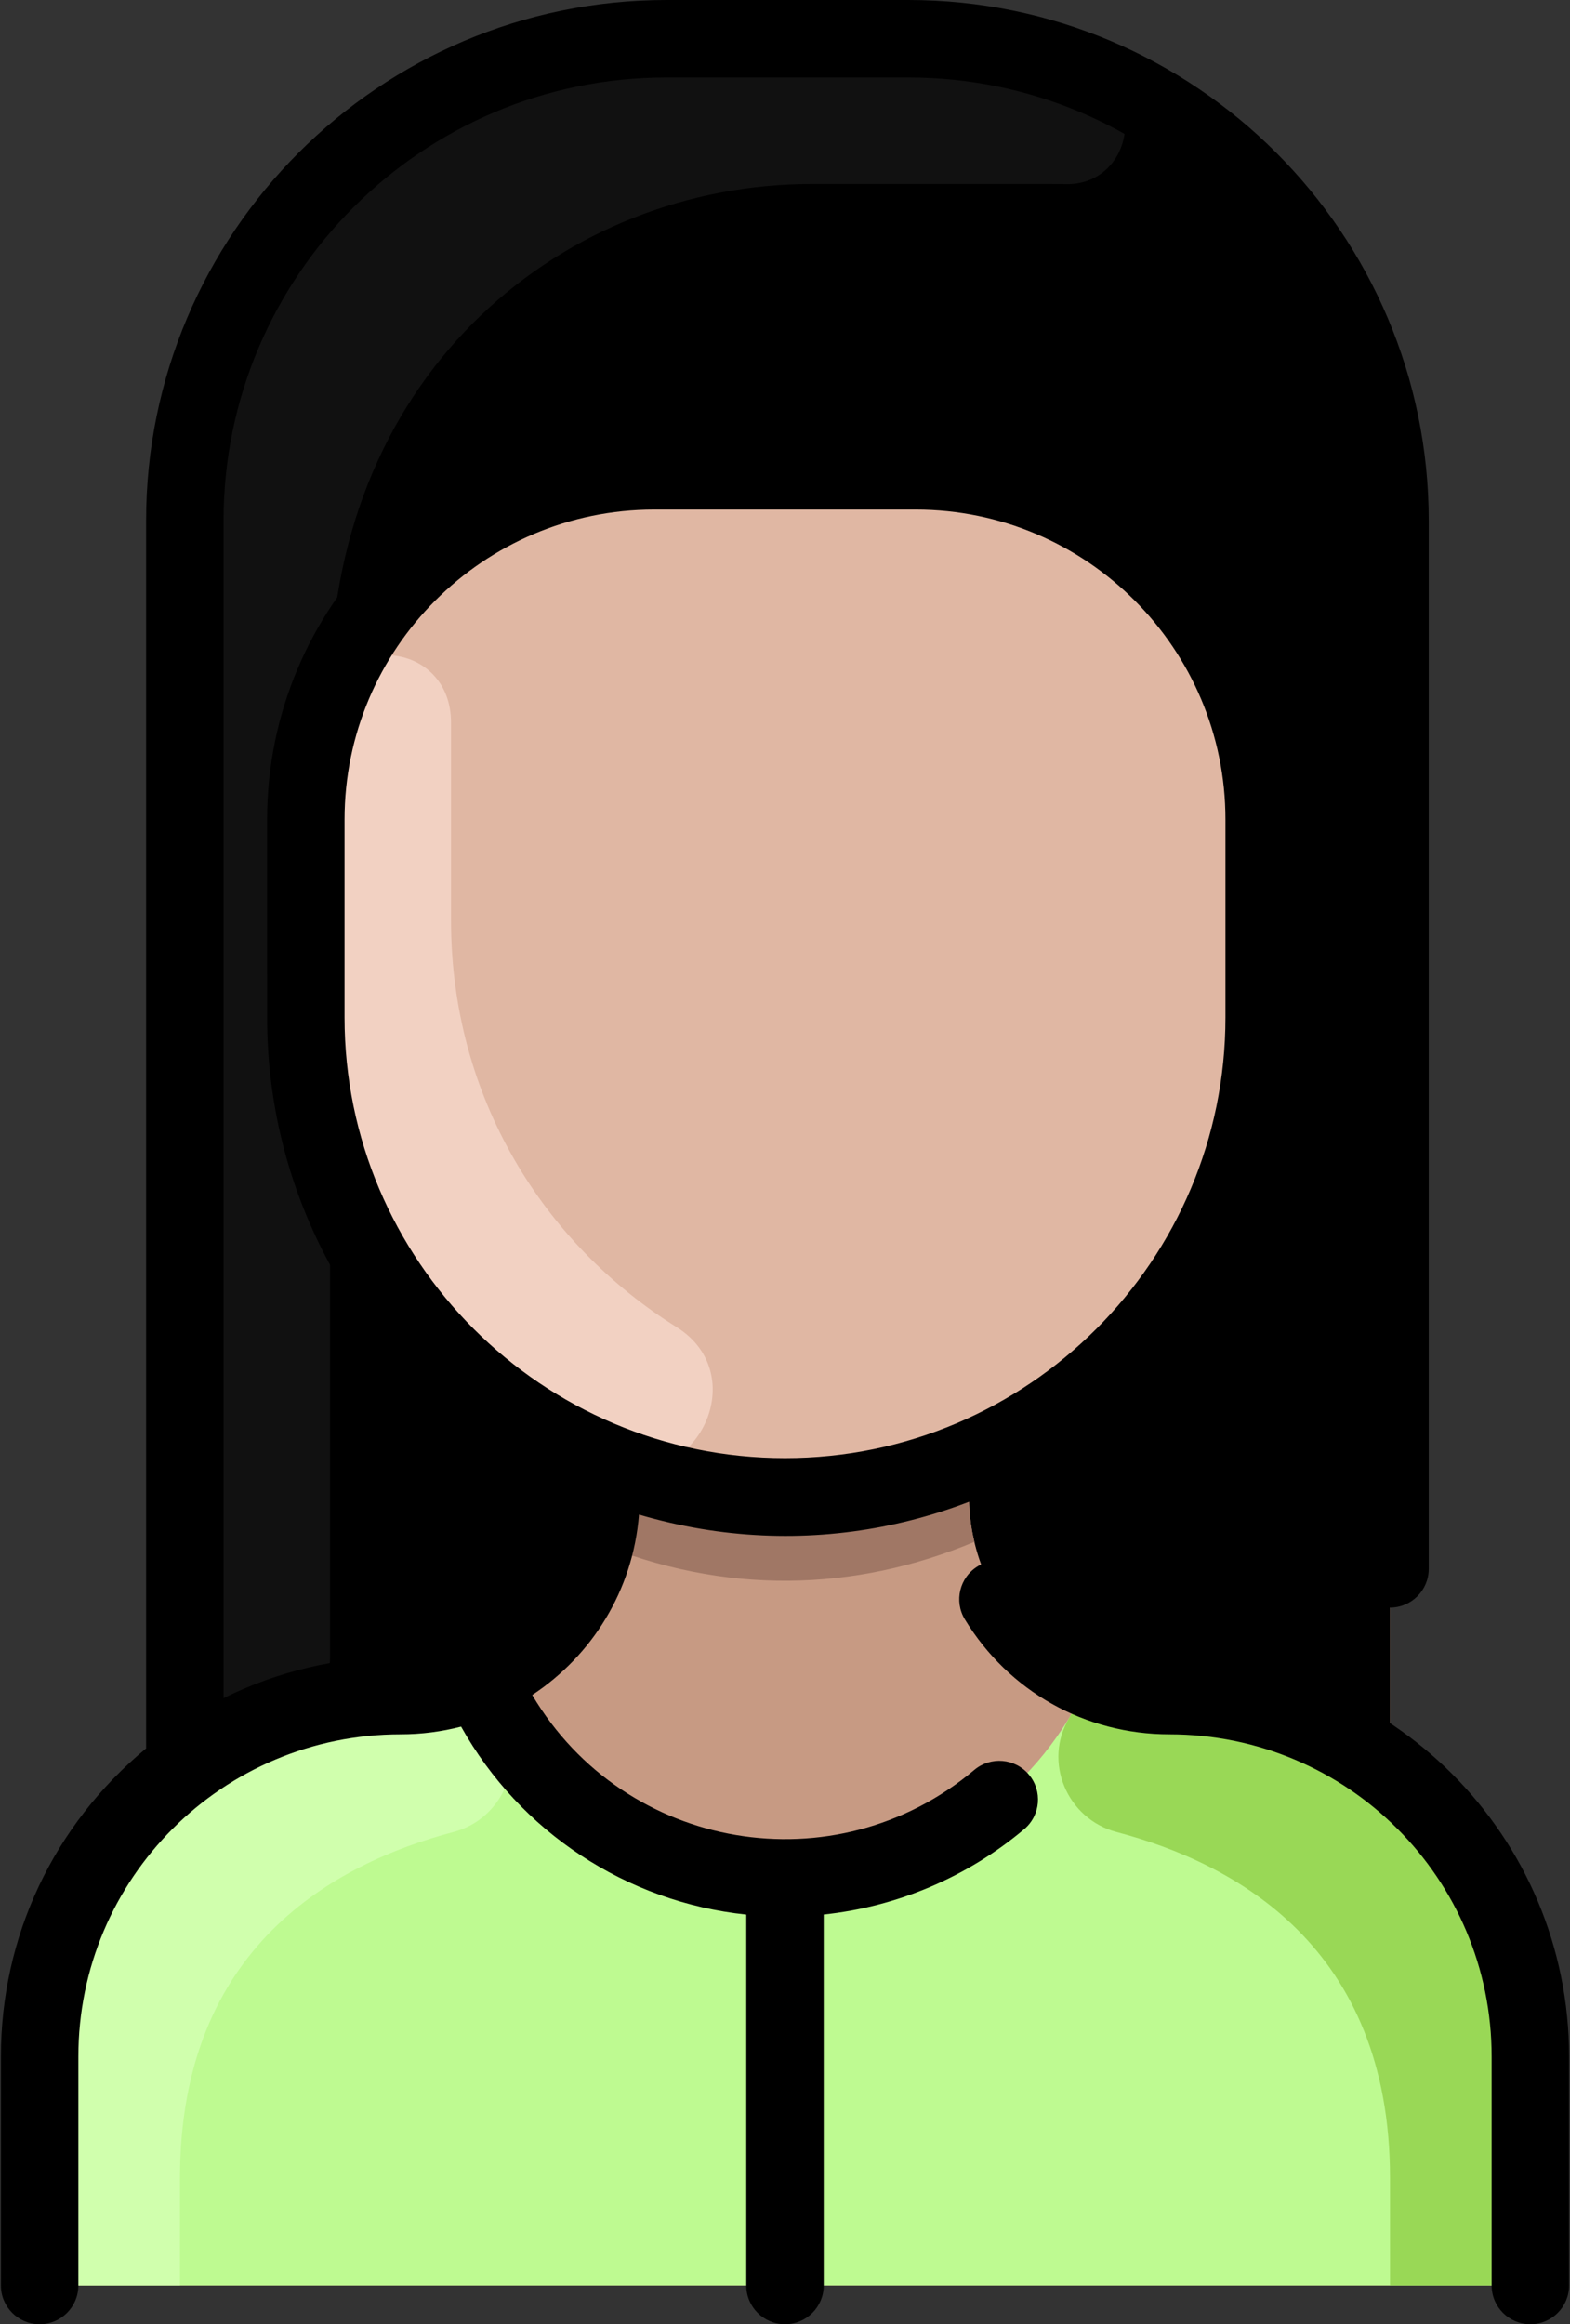 <?xml version="1.0" encoding="UTF-8"?>
<svg width="346px" height="512px" viewBox="0 0 346 512" version="1.1" xmlns="http://www.w3.org/2000/svg" xmlns:xlink="http://www.w3.org/1999/xlink">
    <rect x="0" y="0" width="346" height="512" fill="#333333" stroke="none"/>
    <!-- Generator: Sketch 55.2 (78181) - https://sketchapp.com -->
    <title>031-woman 2</title>
    <desc>Created with Sketch.</desc>
    <g id="Page-1" stroke="none" stroke-width="1" fill="none" fill-rule="evenodd">
        <g id="031-woman-2" transform="translate(0.2, 0)" fill-rule="nonzero">
            <g id="031-woman">
                <path d="M337.067,453.056 L337.067,494.933 C337.067,499.648 333.248,503.467 328.533,503.467 L17.067,503.467 C12.352,503.467 8.533,499.648 8.533,494.933 L8.533,453.056 C8.533,426.965 21.099,403.563 40.533,389.013 L40.533,114.667 C40.533,56.053 88.053,8.533 146.667,8.533 L200,8.533 C258.613,8.533 306.133,56.053 306.133,114.667 L306.133,389.835 C324.96,404.427 337.067,427.445 337.067,453.056 Z" id="Path" fill="#C79A83"></path>
                <path d="M278.4,180.523 L278.4,224.139 C278.4,282.481 231.095,329.739 172.8,329.739 C114.507,329.739 67.2,282.483 67.2,224.139 L67.2,180.512 C67.2,138.101 101.589,103.712 144,103.712 L201.6,103.712 C244.011,103.712 278.4,138.101 278.4,180.523 Z" id="Path" fill="#E0B7A3"></path>
                <path d="M306.133,114.667 L306.133,390.101 C292.693,379.701 275.829,373.515 257.525,373.515 C233.129,373.515 213.333,353.805 213.333,329.419 L213.333,322.133 L213.173,321.739 C251.467,305.888 278.4,268.16 278.4,224.139 L278.4,180.523 C278.4,138.1 244.011,103.712 201.6,103.712 L144,103.712 C101.589,103.712 67.2,138.101 67.2,180.512 L67.2,224.139 C67.2,268.16 94.133,305.888 132.427,321.739 L132.267,322.133 L132.267,329.419 C132.267,353.803 112.474,373.515 88.075,373.515 C70.251,373.515 53.803,379.381 40.533,389.28 L40.533,114.667 C40.533,56.053 88.053,8.533 146.667,8.533 L200,8.533 C258.613,8.533 306.133,56.053 306.133,114.667 Z" id="Path" fill="#000000"></path>
                <path d="M337.067,453.056 L337.067,494.933 C337.067,499.646 333.246,503.467 328.533,503.467 L17.067,503.467 C12.354,503.467 8.533,499.646 8.533,494.933 L8.533,453.056 C8.533,409.29 43.891,373.107 87.657,373.513 C94.07,373.572 100.19,372.266 105.707,369.867 L105.707,369.877 C118.633,399.264 149.338,416.929 181.333,413.173 C206.901,410.176 229.365,393.813 239.893,369.877 L239.893,369.867 C245.411,372.266 251.531,373.572 257.943,373.513 C301.709,373.107 337.067,409.29 337.067,453.056 Z" id="Path" fill="#BEFA91"></path>
                <path d="M177.12,413.536 C178.507,413.461 179.904,413.333 181.291,413.173 C179.904,413.344 178.517,413.461 177.12,413.536 Z" id="Path" fill="#C79A83"></path>
                <path d="M214.539,339.648 C188.259,350.649 159.379,351.502 131.061,339.648 C132.508,333.647 132.267,329.76 132.267,322.133 L132.427,321.739 C158.114,332.401 187.436,332.422 213.173,321.739 L213.333,322.133 C213.333,329.763 213.092,333.649 214.539,339.648 Z" id="Path" fill="#A07765"></path>
                <path d="M239.971,16.317 C252.972,21.606 248.665,40.907 234.633,40.565 C232.755,40.519 236.695,40.533 178.667,40.533 C124.768,40.533 73.645,81.103 72.551,150.07 C72.529,151.507 72.284,152.94 71.783,154.287 C65.923,170.067 67.2,179.731 67.2,224.139 C67.2,235.059 68.863,245.603 71.938,255.51 C72.321,256.743 72.533,258.022 72.533,259.314 L72.533,365.21 C72.533,370.676 69.065,375.604 63.857,377.269 C55.377,379.98 47.518,384.071 40.533,389.28 L40.533,114.667 C40.533,56.051 88.051,8.533 146.667,8.533 L200,8.533 C214.142,8.533 227.635,11.298 239.971,16.317 Z" id="Path" fill="#111111"></path>
                <path d="M148.9,292.337 C166.26,303.19 152.565,329.828 133.565,322.203 C94.492,306.522 67.2,268.448 67.2,224.139 C67.2,177.532 65.943,169.754 72.134,153.372 C77.531,139.092 99.2,142.255 99.2,159.179 L99.2,202.805 C99.2,241.751 119.668,274.06 148.9,292.337 L148.9,292.337 Z" id="Path" fill="#F2D1C2"></path>
                <path d="M177.12,413.536 C178.507,413.461 179.904,413.333 181.291,413.173 C179.904,413.344 178.517,413.461 177.12,413.536 Z" id="Path" fill="#C79A83"></path>
                <path d="M110.13,378.377 C116.003,388.054 110.676,400.677 99.731,403.566 C73.59,410.464 39.467,428.852 39.467,479.723 L39.467,503.467 L17.067,503.467 C12.354,503.467 8.533,499.646 8.533,494.933 L8.533,453.056 C8.533,409.312 43.851,373.045 87.584,373.515 C94.027,373.579 100.171,372.277 105.707,369.867 L105.707,369.877 C107.006,372.829 108.485,375.666 110.13,378.377 Z" id="Path" fill="#D0FFAD"></path>
                <path d="M235.47,378.377 C229.597,388.054 234.924,400.677 245.869,403.566 C272.01,410.464 306.133,428.852 306.133,479.723 L306.133,503.467 L328.533,503.467 C333.246,503.467 337.067,499.646 337.067,494.933 L337.067,453.056 C337.067,409.312 301.749,373.045 258.016,373.515 C251.573,373.579 245.429,372.277 239.893,369.867 L239.893,369.877 C238.594,372.829 237.115,375.666 235.47,378.377 Z" id="Path" fill="#99D856"></path>
                <path d="M345.6,453.059 L345.6,503.467 C345.6,508.179 341.779,512 337.067,512 C332.354,512 328.533,508.179 328.533,503.467 L328.533,453.059 C328.533,413.812 296.774,382.05 257.522,382.05 C238.949,382.05 222.099,372.589 212.446,356.739 C209.995,352.715 211.269,347.465 215.295,345.013 C219.319,342.559 224.57,343.836 227.022,347.862 C233.552,358.583 244.954,364.983 257.522,364.983 C306.203,364.981 345.6,404.375 345.6,453.059 L345.6,453.059 Z M225.515,402.939 C212.948,413.517 197.51,420.032 181.333,421.741 L181.333,503.467 C181.333,508.179 177.513,512 172.8,512 C168.087,512 164.267,508.179 164.267,503.467 L164.267,421.758 C137.871,418.994 114.391,403.537 101.418,380.352 C97.115,381.467 92.643,382.05 88.08,382.05 C48.918,382.05 17.067,413.739 17.067,453.059 L17.067,503.467 C17.067,508.179 13.246,512 8.533,512 C3.821,512 0,508.179 0,503.467 L0,453.059 C0,426.64 11.573,402.065 32,385.14 L32,114.667 C32,51.44 83.439,8.52651283e-14 146.667,8.52651283e-14 L200,8.52651283e-14 C263.228,8.52651283e-14 314.667,51.44 314.667,114.667 L314.667,345.6 C314.667,350.313 310.846,354.133 306.133,354.133 C301.421,354.133 297.6,350.313 297.6,345.6 L297.6,114.667 C297.6,60.85 253.817,17.067 200,17.067 L146.667,17.067 C92.85,17.067 49.067,60.85 49.067,114.667 L49.067,374.069 C61.049,368.139 74.317,364.982 88.076,364.982 C107.804,364.982 123.733,349.077 123.733,329.418 L123.733,327.17 C85.798,309.033 59.376,270.548 58.681,225.935 C58.658,225.553 58.667,180.897 58.667,180.514 C58.667,133.461 96.947,95.181 144,95.181 L164.8,95.181 L172.8,95.181 C172.8,90.468 176.578,95.181 181.291,95.181 C186.003,95.181 181.867,90.469 181.867,95.182 L201.6,95.182 C248.653,95.182 286.933,133.463 286.933,180.518 C286.933,180.697 286.935,224.849 286.93,225.027 C286.347,300.367 213.518,355.101 140.62,333.639 C139.294,350.447 130.185,364.739 117.092,373.382 C137.479,407.821 183.885,415.677 214.523,389.884 C218.129,386.85 223.511,387.311 226.547,390.915 C229.582,394.521 229.12,399.904 225.515,402.939 Z M172.8,321.2 C226.323,321.2 269.867,277.657 269.867,224.133 L269.867,180.518 C269.867,142.875 239.243,112.249 201.6,112.249 L144,112.249 C106.357,112.249 75.733,142.873 75.733,180.515 L75.733,224.133 C75.733,277.657 119.277,321.2 172.8,321.2 Z" id="Shape" fill="#000000"></path>
            </g>
        </g>
    </g>
</svg>